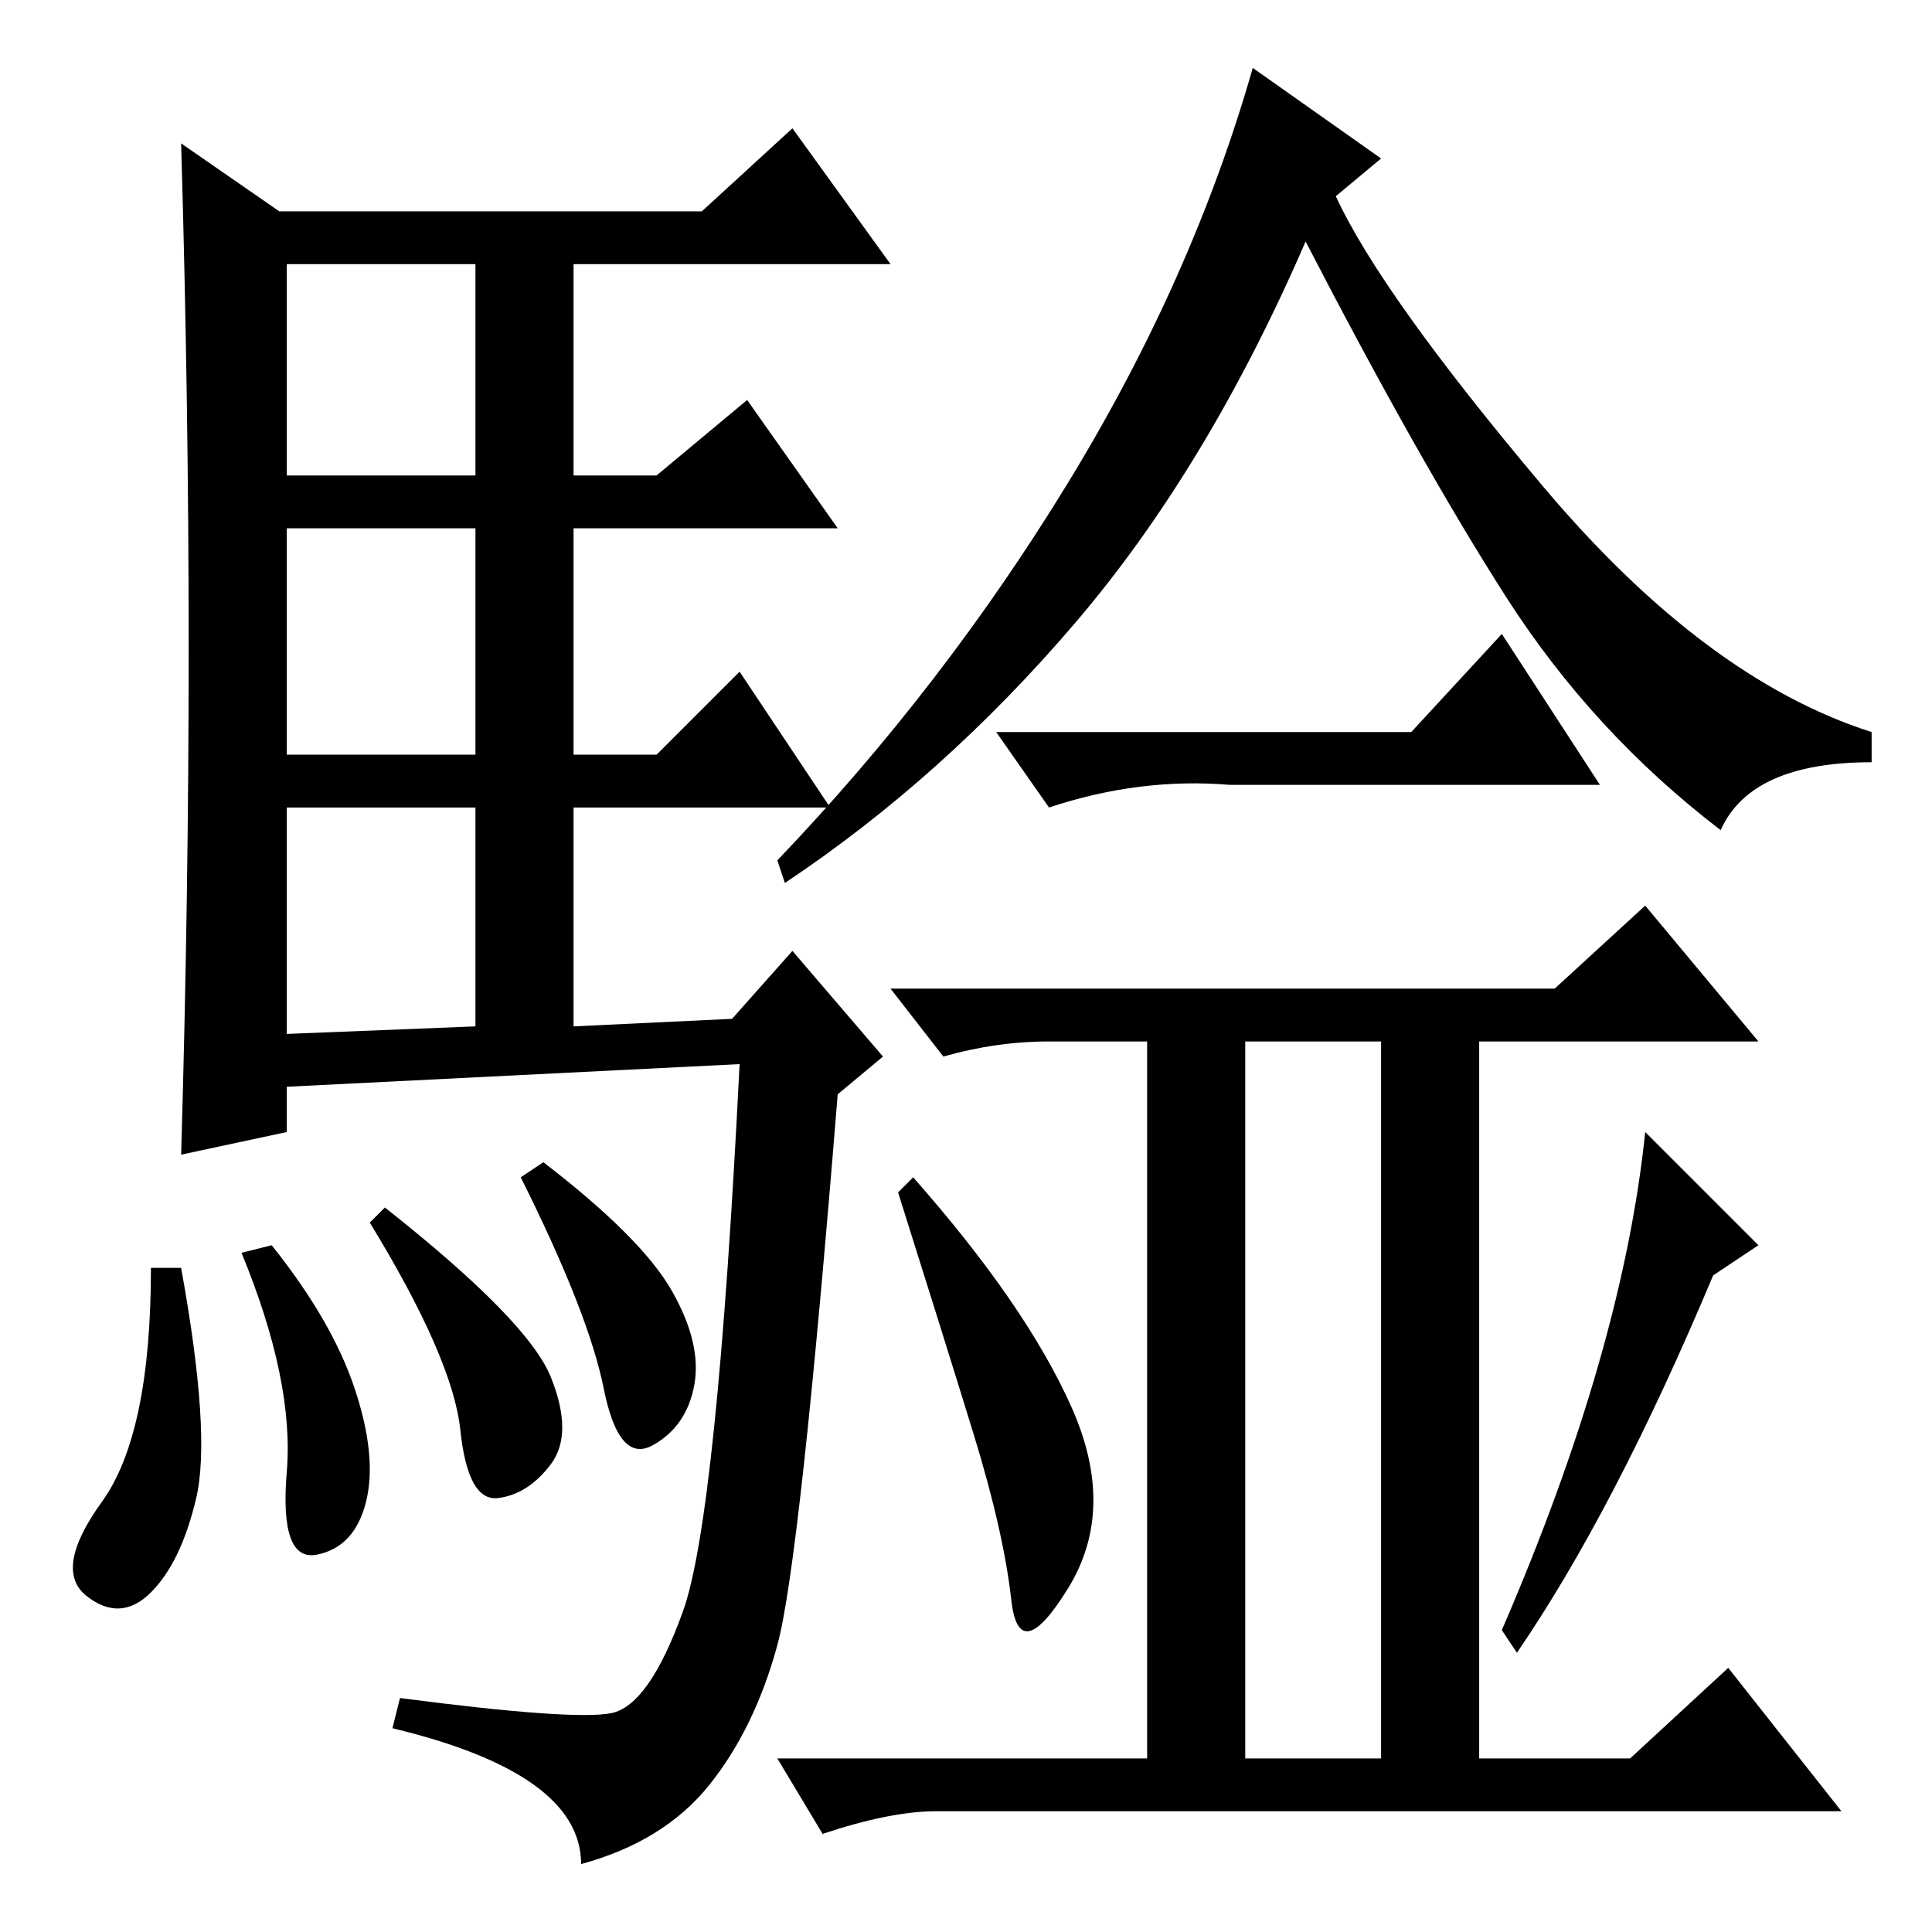 <?xml version="1.0" standalone="no"?>
<!DOCTYPE svg PUBLIC "-//W3C//DTD SVG 1.1//EN" "http://www.w3.org/Graphics/SVG/1.1/DTD/svg11.dtd" >
<svg xmlns="http://www.w3.org/2000/svg" xmlns:xlink="http://www.w3.org/1999/xlink" version="1.1" viewBox="0 -36 256 256">
  <g transform="matrix(1 0 0 -1 0 220)">
   <path fill="currentColor"
d="M25 170q0 33 -1 67l13 -9h56l12 11l13 -18h-42v-28h11l12 10l12 -17h-35v-30h11l11 11l12 -18h-34v-29l21 1l8 9l12 -14l-6 -5q-5 -62 -8 -73t-9 -18.5t-17 -10.5q0 12 -25 18l1 4q23 -3 28 -2t9.5 13.5t7.5 72.5l-60 -3v-6l-14 -3q1 34 1 67zM38 193h25v28h-25v-28z
M38 156h25v30h-25v-30zM38 119l25 1v29h-25v-30zM24 88q4 -22 2 -30.5t-6 -12.5t-8.5 -0.5t2 12.5t6.5 31h4zM36 91q8 -10 11 -19t1.5 -15t-6.5 -7t-4 11t-6 29zM51 96q19 -15 22 -22.5t0 -11.5t-7 -4.5t-5 9t-12 27.5zM72 102q13 -10 17 -17t3 -12.5t-5.5 -8t-6.5 7.5
t-11 28zM228 146q-17 13 -28.5 31t-26.5 47q-13 -30 -30.5 -50.5t-38.5 -34.5l-1 3q22 23 38.5 50t24.5 55l17 -12l-6 -5q6 -13 27.5 -38.5t43.5 -32.5v-4q-16 0 -20 -9zM187 159l12 13l13 -20h-49q-12 1 -24 -3l-7 10h55zM142 69.5q6 -13.5 -0.5 -24t-7.5 -1.5t-5 22
t-10 32l2 2q15 -17 21 -30.5zM227 87q-13 -31 -26 -50l-2 3q16 37 19 66l15 -15zM165 23h18v95h-18v-95zM206 125l12 11l15 -18h-37v-95h20l13 12l15 -19h-120q-6 0 -15 -3l-6 10h49v95h-13q-7 0 -14 -2l-7 9h88z" />
  </g>

</svg>

